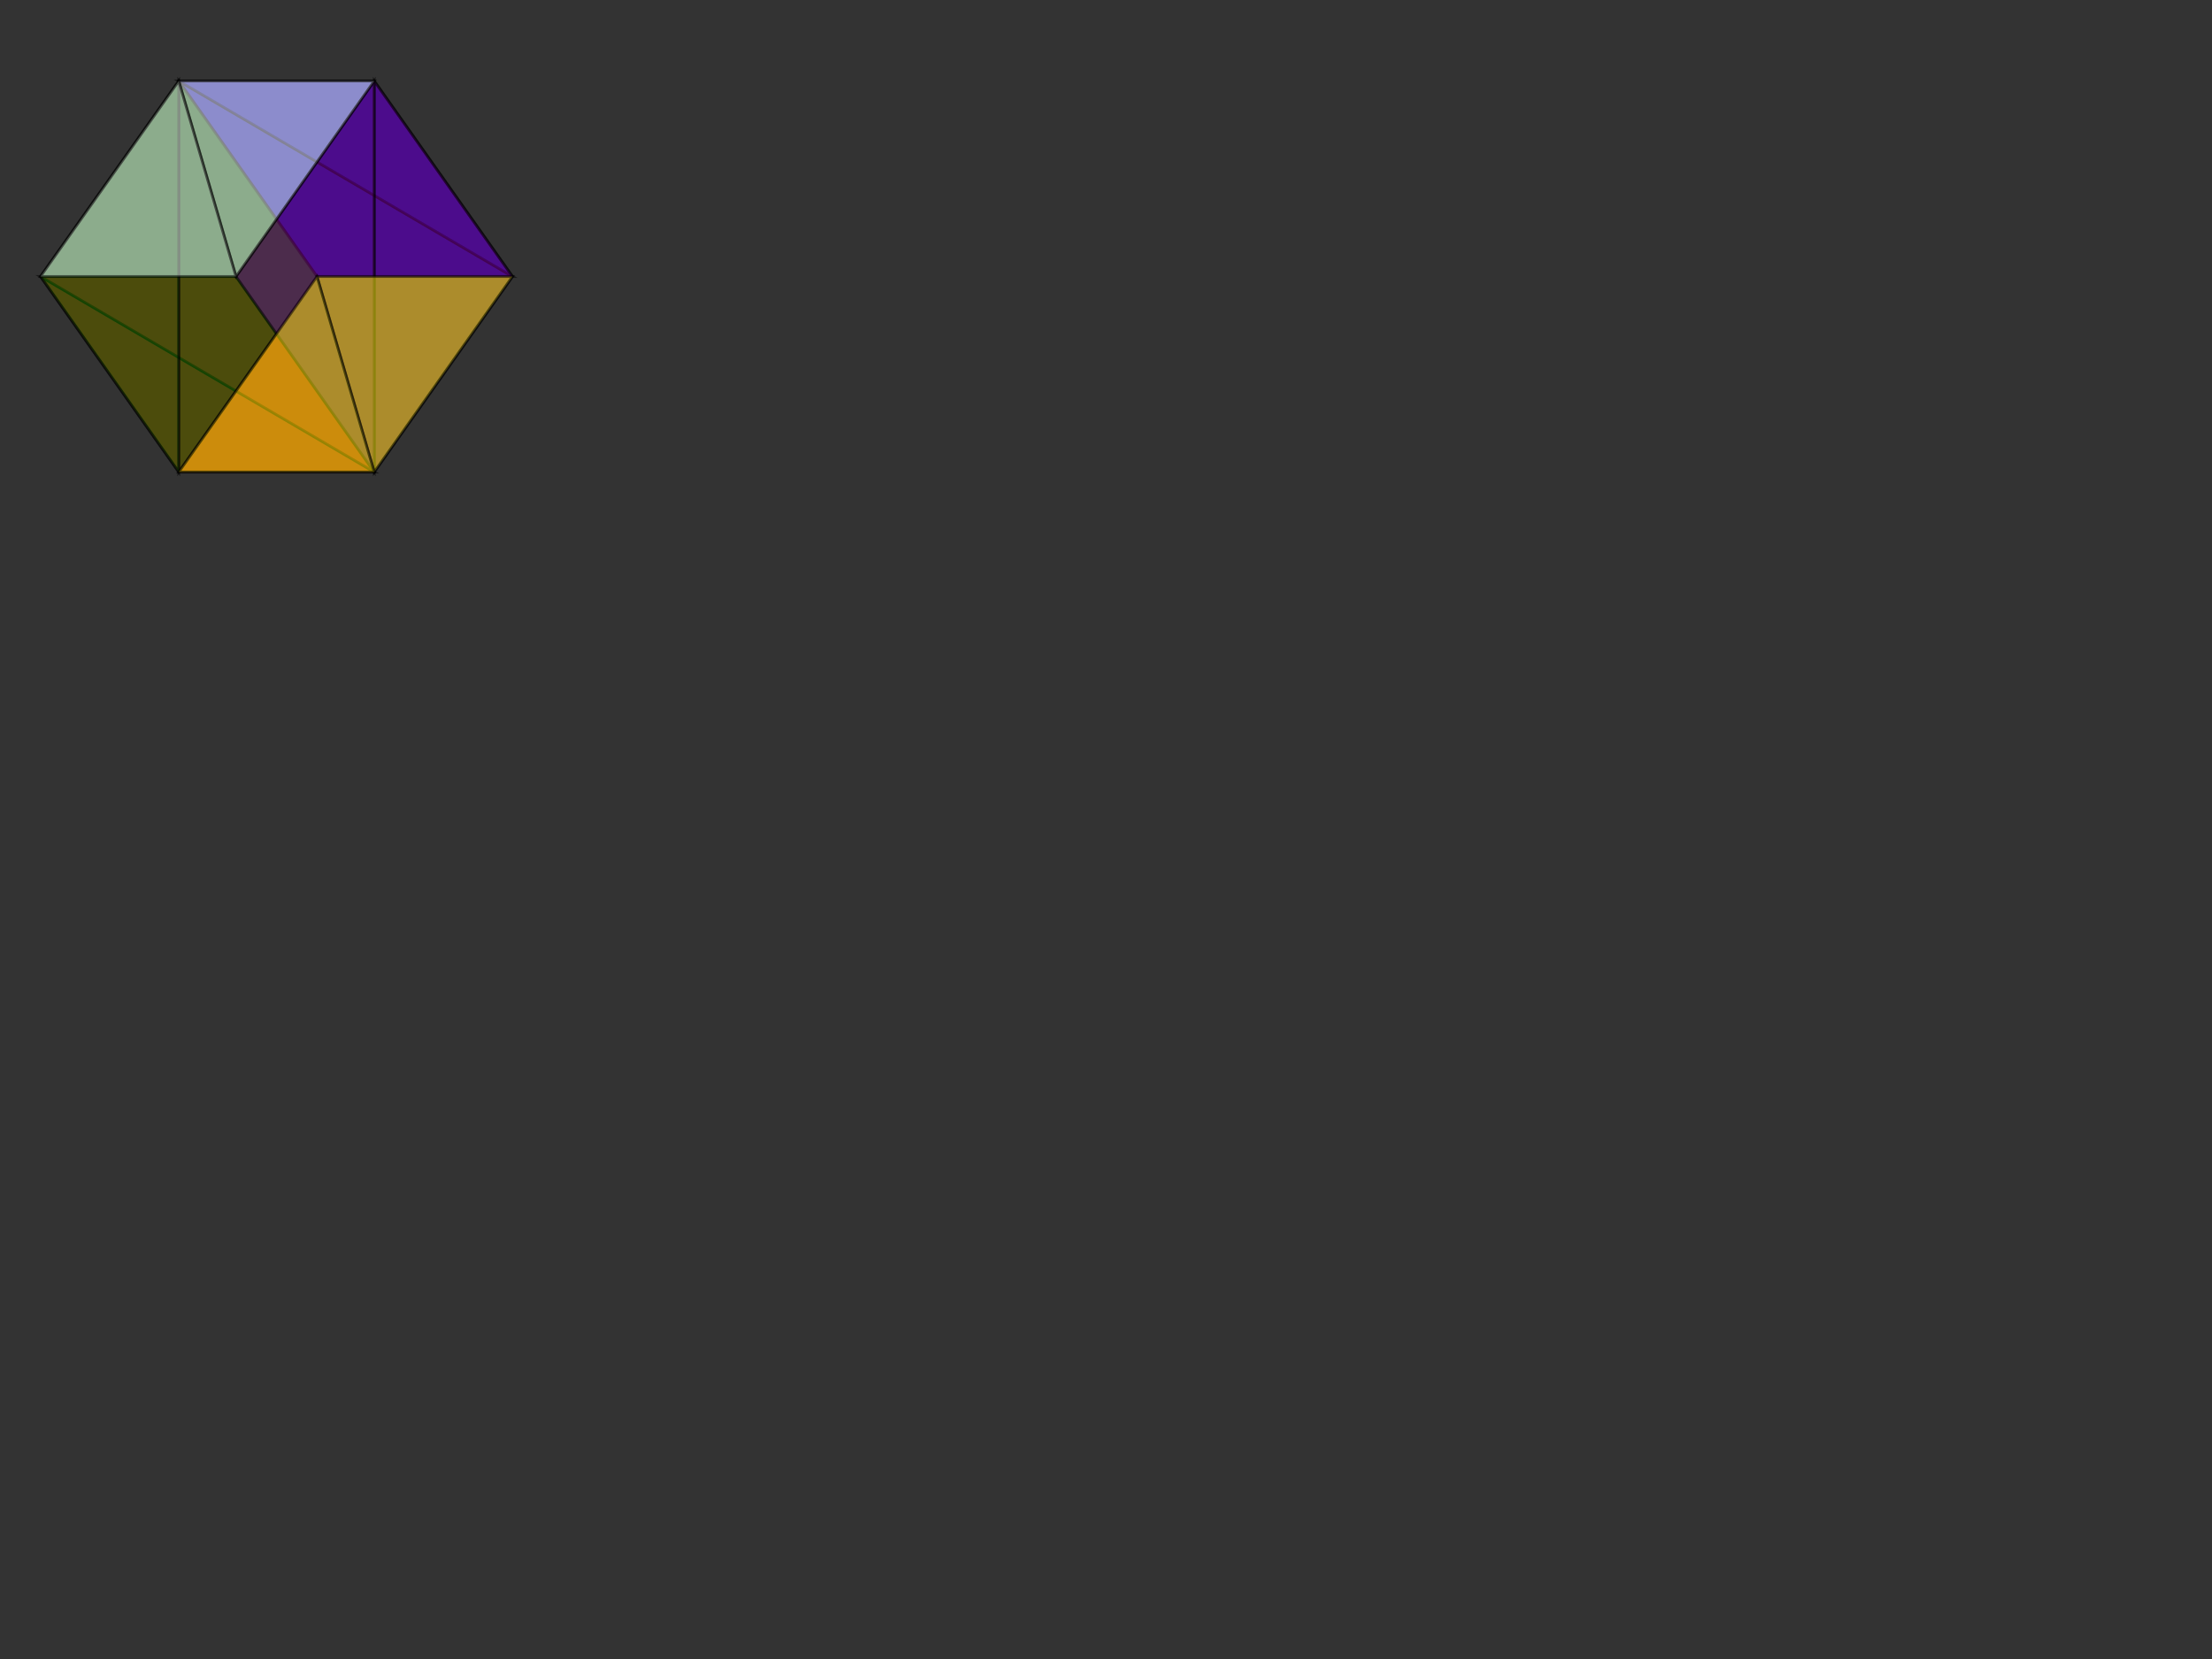 <?xml version="1.0" encoding="utf-8" ?>
<svg baseProfile="full" height="600" version="1.1" width="800" xmlns="http://www.w3.org/2000/svg" xmlns:ev="http://www.w3.org/2001/xml-events" xmlns:xlink="http://www.w3.org/1999/xlink"><rect width="100%" height="100%" fill="#333333" stroke="none"/><defs /><polygon fill="blue" opacity="0.5" points="64.645,29.289 114.645,100.0 185.355,100.0" stroke="black" /><polygon fill="blue" opacity="0.5" points="64.645,29.289 185.355,100.0 135.355,29.289" stroke="black" /><polygon fill="red" opacity="0.5" points="14.645,100.0 64.645,170.711 135.355,170.711" stroke="black" /><polygon fill="red" opacity="0.5" points="14.645,100.0 135.355,170.711 85.355,100.0" stroke="black" /><polygon fill="green" opacity="0.5" points="64.645,29.289 114.645,100.0 64.645,170.711" stroke="black" /><polygon fill="green" opacity="0.5" points="64.645,29.289 64.645,170.711 14.645,100.0" stroke="black" /><polygon fill="purple" opacity="0.5" points="135.355,29.289 185.355,100.0 135.355,170.711" stroke="black" /><polygon fill="purple" opacity="0.5" points="135.355,29.289 135.355,170.711 85.355,100.0" stroke="black" /><polygon fill="yellow" opacity="0.5" points="114.645,100.0 185.355,100.0 135.355,170.711" stroke="black" /><polygon fill="yellow" opacity="0.5" points="114.645,100.0 135.355,170.711 64.645,170.711" stroke="black" /><polygon fill="white" opacity="0.5" points="64.645,29.289 135.355,29.289 85.355,100.0" stroke="black" /><polygon fill="white" opacity="0.5" points="64.645,29.289 85.355,100.0 14.645,100.0" stroke="black" /></svg>